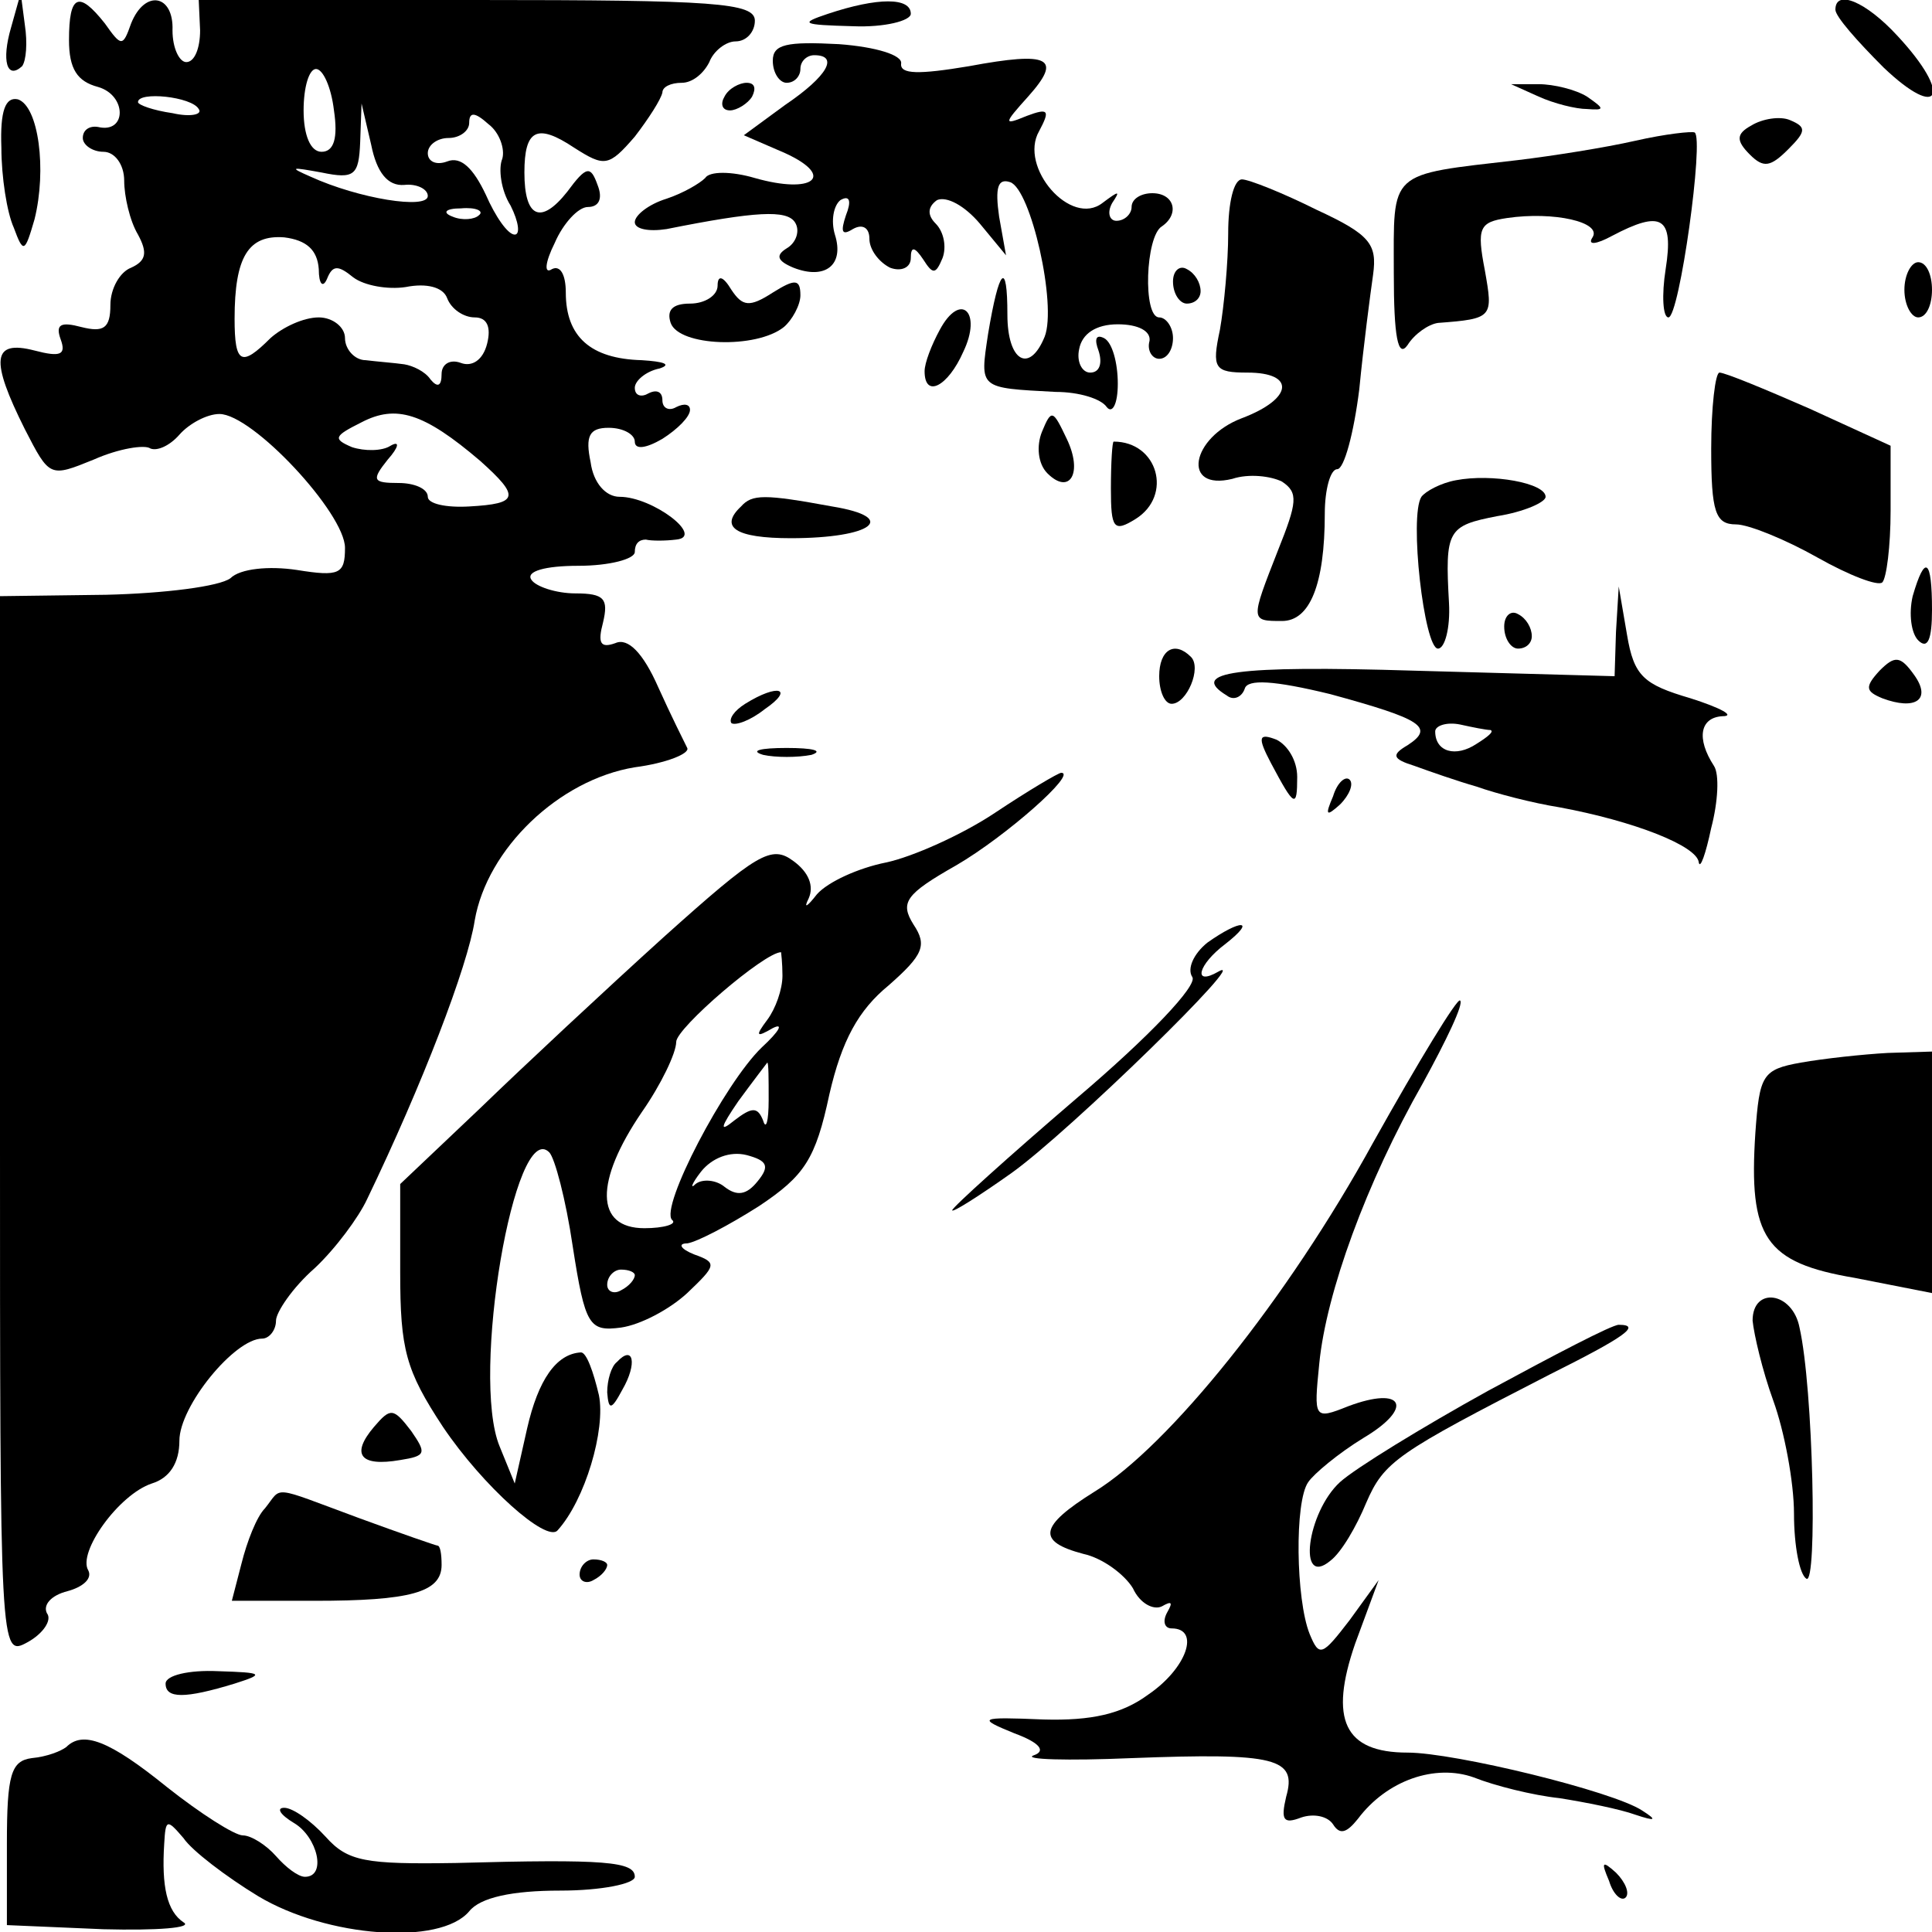 <?xml version="1.0" standalone="no"?>
<!DOCTYPE svg PUBLIC "-//W3C//DTD SVG 20010904//EN"
 "http://www.w3.org/TR/2001/REC-SVG-20010904/DTD/svg10.dtd">
<svg version="1.0" xmlns="http://www.w3.org/2000/svg"
 width="140pt" height="140pt" viewBox="0 0 140 140"
 preserveAspectRatio="xMidYMid meet">
<g transform="translate(0,140) scale(0.1,-0.1)"
fill="#000000" stroke="none">
<path d="M8 1380 c-7 -24 -3 -38 8 -28 3 4 4 17 2 30 l-3 23 -7 -25z"/>
<path d="M50 1371 c0 -21 6 -30 21 -34 21 -6 21 -34 0 -29 -6 1 -11 -2 -11 -8
0 -5 7 -10 15 -10 8 0 15 -9 15 -21 0 -11 4 -29 10 -39 7 -13 6 -19 -5 -24 -8
-3 -15 -15 -15 -27 0 -17 -5 -20 -21 -16 -15 4 -19 2 -15 -9 4 -11 0 -13 -19
-8 -31 8 -32 -7 -7 -57 18 -35 18 -35 50 -22 18 8 37 11 41 8 5 -2 14 2 21 10
7 8 20 15 29 15 24 0 91 -72 91 -97 0 -19 -4 -21 -35 -16 -20 3 -41 1 -48 -6
-8 -6 -48 -11 -90 -12 l-77 -1 0 -384 c0 -383 0 -385 20 -374 11 6 18 16 14
21 -3 6 3 13 15 16 11 3 18 9 15 15 -8 13 22 55 46 63 13 4 20 15 20 31 0 25
40 74 60 74 5 0 10 6 10 13 0 6 12 24 28 38 15 14 32 37 38 50 40 83 73 169
78 202 9 52 61 102 116 111 23 3 40 10 38 14 -2 4 -12 24 -21 44 -11 25 -22
36 -31 32 -11 -4 -13 0 -9 15 4 17 1 21 -20 21 -14 0 -29 5 -32 10 -4 6 10 10
34 10 23 0 41 5 41 10 0 6 3 9 8 9 4 -1 14 -1 22 0 21 2 -17 31 -41 31 -10 0
-19 10 -21 25 -4 19 -1 25 13 25 11 0 19 -5 19 -10 0 -6 8 -5 20 2 11 7 20 16
20 21 0 4 -4 5 -10 2 -5 -3 -10 -1 -10 5 0 6 -4 8 -10 5 -5 -3 -10 -2 -10 4 0
5 8 12 18 14 9 3 3 5 -13 6 -37 1 -55 17 -55 49 0 13 -4 20 -10 17 -6 -4 -5 5
2 19 6 14 17 26 24 26 8 0 11 6 7 16 -5 14 -8 14 -22 -5 -19 -24 -31 -19 -31
14 0 31 9 36 36 18 22 -14 25 -14 44 8 10 13 19 27 20 32 0 4 6 7 14 7 8 0 16
7 20 15 3 8 12 15 19 15 8 0 14 7 14 15 0 13 -29 15 -202 15 l-201 0 1 -22 c0
-13 -4 -23 -10 -23 -5 0 -10 10 -10 23 1 26 -20 30 -30 5 -6 -17 -7 -17 -19 0
-19 24 -26 21 -26 -12z m192 -51 c3 -20 0 -30 -9 -30 -8 0 -13 12 -13 30 0 17
4 30 9 30 5 0 11 -13 13 -30z m-98 1 c3 -4 -6 -6 -19 -3 -14 2 -25 6 -25 8 0
8 39 4 44 -5z m149 -55 c9 1 17 -3 17 -8 0 -10 -50 -2 -85 14 -16 7 -14 7 8 3
24 -5 27 -2 28 22 l1 28 7 -30 c4 -20 12 -30 24 -29z m71 19 c-3 -7 -1 -23 6
-34 6 -12 7 -21 3 -21 -5 0 -14 13 -21 29 -9 19 -18 28 -28 24 -8 -3 -14 0
-14 6 0 6 7 11 15 11 8 0 15 5 15 11 0 8 4 8 14 -1 8 -6 12 -18 10 -25z m-17
-41 c-3 -3 -12 -4 -19 -1 -8 3 -5 6 6 6 11 1 17 -2 13 -5z m-116 -39 c0 -11 3
-14 6 -7 4 10 8 10 19 1 8 -6 25 -9 38 -7 15 3 27 0 30 -8 3 -8 12 -14 20 -14
9 0 12 -7 9 -19 -3 -12 -11 -17 -19 -14 -8 3 -14 -1 -14 -8 0 -9 -3 -10 -8 -4
-4 6 -13 10 -19 11 -7 1 -20 2 -28 3 -8 0 -15 8 -15 16 0 8 -9 15 -19 15 -11
0 -26 -7 -35 -15 -21 -21 -26 -19 -26 14 0 45 10 61 36 59 16 -2 24 -9 25 -23z
m117 -139 c29 -26 28 -31 -8 -33 -17 -1 -30 2 -30 7 0 6 -10 10 -21 10 -19 0
-20 2 -8 17 8 9 9 14 2 10 -6 -4 -19 -4 -28 -1 -14 6 -13 8 7 18 25 13 45 7
86 -28z"/>
<path d="M600 1390 c-21 -7 -19 -8 18 -9 23 -1 42 4 42 9 0 12 -24 12 -60 0z"/>
<path d="M1330 1393 c0 -5 16 -23 35 -42 41 -39 50 -20 10 23 -23 25 -45 34
-45 19z"/>
<path d="M560 1356 c0 -9 5 -16 10 -16 6 0 10 5 10 10 0 6 5 10 10 10 18 0 10
-15 -21 -36 l-30 -22 30 -13 c37 -17 20 -30 -22 -18 -17 5 -33 5 -36 0 -4 -4
-16 -11 -28 -15 -13 -4 -23 -12 -23 -17 0 -5 10 -7 23 -5 65 13 87 14 93 5 4
-6 1 -15 -6 -19 -8 -5 -7 -9 5 -14 23 -9 37 2 30 24 -3 10 -1 21 4 25 7 4 8
-1 4 -11 -4 -12 -3 -15 5 -10 7 4 12 1 12 -7 0 -8 7 -17 15 -21 8 -3 15 0 15
7 0 9 3 8 9 -1 7 -11 9 -11 14 1 3 8 1 19 -5 25 -6 6 -6 12 1 17 7 3 20 -4 31
-17 l19 -23 -5 28 c-3 21 -1 28 8 25 15 -5 34 -89 25 -112 -11 -27 -27 -18
-27 16 0 40 -6 34 -14 -14 -6 -40 -7 -39 49 -42 17 0 33 -5 37 -11 4 -5 8 2 8
17 0 15 -4 30 -10 33 -6 3 -7 -1 -4 -9 3 -9 1 -16 -6 -16 -6 0 -10 8 -8 17 2
11 12 18 28 18 15 0 24 -5 23 -12 -2 -7 2 -13 7 -13 6 0 10 7 10 15 0 8 -5 15
-10 15 -12 0 -10 59 2 66 13 9 9 24 -7 24 -8 0 -15 -4 -15 -10 0 -5 -5 -10
-11 -10 -5 0 -7 6 -3 13 6 9 5 9 -7 0 -23 -18 -61 26 -46 52 8 15 7 17 -9 11
-17 -7 -17 -6 1 14 25 28 16 33 -43 22 -36 -6 -50 -6 -49 2 1 6 -18 12 -45 14
-38 2 -48 0 -48 -12z"/>
<path d="M525 1330 c-3 -5 -2 -10 4 -10 5 0 13 5 16 10 3 6 2 10 -4 10 -5 0
-13 -4 -16 -10z"/>
<path d="M1115 1330 c11 -5 27 -9 35 -9 13 -1 13 0 0 9 -8 5 -24 9 -35 9 l-20
0 20 -9z"/>
<path d="M1 1293 c0 -21 4 -47 9 -58 7 -19 8 -18 15 6 9 36 3 82 -12 87 -9 2
-13 -8 -12 -35z"/>
<path d="M1269 1309 c-11 -6 -11 -11 -1 -21 10 -10 15 -9 28 4 13 13 13 16 1
21 -7 3 -20 1 -28 -4z"/>
<path d="M1185 1298 c-22 -5 -60 -11 -85 -14 -95 -11 -90 -7 -90 -82 0 -46 3
-62 10 -52 5 8 15 15 22 16 40 3 40 4 34 38 -6 31 -4 35 16 38 34 5 69 -3 62
-14 -4 -6 3 -5 14 1 36 19 45 14 39 -24 -3 -19 -2 -35 2 -35 8 0 26 130 19
134 -2 1 -21 -1 -43 -6z"/>
<path d="M890 1231 c0 -21 -3 -53 -6 -70 -6 -28 -4 -31 20 -31 35 0 33 -19 -4
-33 -37 -14 -44 -53 -7 -44 12 4 28 2 36 -2 12 -8 11 -15 -3 -50 -20 -51 -20
-51 3 -51 20 0 31 26 31 78 0 17 4 32 9 32 5 0 12 26 16 58 3 31 8 69 10 83 3
22 -2 29 -41 47 -24 12 -49 22 -54 22 -6 0 -10 -17 -10 -39z"/>
<path d="M850 1196 c0 -9 5 -16 10 -16 6 0 10 4 10 9 0 6 -4 13 -10 16 -5 3
-10 -1 -10 -9z"/>
<path d="M1380 1190 c0 -11 5 -20 10 -20 6 0 10 9 10 20 0 11 -4 20 -10 20 -5
0 -10 -9 -10 -20z"/>
<path d="M520 1193 c0 -7 -9 -13 -20 -13 -13 0 -17 -5 -14 -14 6 -17 62 -19
82 -3 6 5 12 16 12 23 0 12 -4 12 -20 2 -17 -11 -22 -10 -30 2 -6 10 -10 11
-10 3z"/>
<path d="M681 1161 c-6 -11 -11 -24 -11 -30 0 -20 17 -11 28 14 14 29 -2 44
-17 16z"/>
<path d="M1240 1075 c0 -46 3 -55 18 -55 9 0 36 -11 59 -24 23 -13 44 -21 47
-18 3 3 6 26 6 52 l0 47 -59 27 c-32 14 -61 26 -65 26 -3 0 -6 -25 -6 -55z"/>
<path d="M755 1087 c-4 -10 -3 -23 4 -30 16 -16 26 0 14 25 -10 21 -11 22 -18
5z"/>
<path d="M805 1046 c0 -29 2 -32 18 -22 27 17 16 56 -16 56 -1 0 -2 -15 -2
-34z"/>
<path d="M1055 1052 c-11 -2 -22 -8 -25 -12 -9 -14 2 -110 12 -110 5 0 9 15 8
33 -3 53 -1 56 35 63 19 3 35 10 35 14 0 10 -39 17 -65 12z"/>
<path d="M537 1033 c-16 -15 -4 -23 36 -23 59 0 79 15 30 23 -49 9 -58 9 -66
0z"/>
<path d="M1386 968 c-3 -13 -1 -27 4 -32 7 -7 10 1 10 22 0 37 -5 41 -14 10z"/>
<path d="M1171 942 l-1 -32 -145 4 c-130 4 -164 -1 -136 -18 5 -4 11 -1 13 5
2 7 21 6 62 -4 66 -18 76 -24 56 -37 -12 -7 -11 -10 5 -15 11 -4 31 -11 45
-15 14 -5 41 -12 60 -15 54 -10 100 -28 101 -40 1 -5 5 6 9 25 5 19 6 39 2 45
-13 20 -10 35 6 36 10 0 -1 6 -23 13 -34 10 -41 16 -46 46 l-6 35 -2 -33z
m-91 -71 c3 -1 -2 -5 -10 -10 -15 -10 -30 -6 -30 9 0 4 8 7 18 5 9 -2 19 -4
22 -4z"/>
<path d="M1090 946 c0 -9 5 -16 10 -16 6 0 10 4 10 9 0 6 -4 13 -10 16 -5 3
-10 -1 -10 -9z"/>
<path d="M840 910 c0 -11 4 -20 9 -20 11 0 22 26 14 34 -12 12 -23 5 -23 -14z"/>
<path d="M1362 914 c-11 -12 -10 -15 2 -20 24 -9 36 -1 23 17 -10 14 -14 14
-25 3z"/>
<path d="M540 890 c-8 -5 -12 -11 -10 -14 3 -2 14 2 24 10 22 15 10 19 -14 4z"/>
<path d="M921 847 c17 -32 19 -33 19 -10 0 12 -7 23 -15 27 -13 5 -14 2 -4
-17z"/>
<path d="M553 853 c9 -2 25 -2 35 0 9 3 1 5 -18 5 -19 0 -27 -2 -17 -5z"/>
<path d="M721 811 c-24 -16 -60 -32 -79 -36 -20 -4 -42 -14 -50 -23 -7 -9 -10
-11 -6 -3 4 9 0 19 -11 27 -16 12 -26 6 -94 -55 -42 -38 -102 -94 -133 -124
l-58 -55 0 -64 c0 -56 4 -71 31 -112 29 -43 75 -84 83 -75 20 22 35 73 30 98
-4 17 -9 31 -13 31 -18 -1 -31 -20 -39 -55 l-9 -40 -11 27 c-21 51 11 238 36
213 4 -4 12 -34 17 -68 9 -58 12 -62 35 -59 14 2 35 13 48 25 21 20 22 22 5
28 -10 4 -12 8 -5 8 7 1 30 13 52 27 33 22 41 34 51 81 9 39 21 61 43 79 25
22 28 29 18 44 -10 16 -6 22 31 43 36 21 88 67 76 67 -2 0 -24 -13 -48 -29z
m-154 -118 c0 -10 -5 -24 -11 -32 -9 -12 -8 -13 4 -6 8 4 5 -2 -8 -14 -27 -26
-74 -116 -65 -125 4 -3 -6 -6 -20 -6 -36 0 -36 34 -2 84 14 20 25 43 25 51 0
10 64 65 76 65 0 0 1 -8 1 -17z m-10 -90 c0 -16 -2 -22 -4 -15 -4 10 -8 10
-21 0 -11 -9 -10 -5 3 14 11 15 21 28 21 28 1 0 1 -12 1 -27z m-8 -59 c-8 -10
-15 -11 -24 -4 -6 5 -16 6 -21 2 -4 -4 -3 0 4 9 8 10 21 15 33 12 15 -4 17 -8
8 -19z m-89 -68 c0 -3 -4 -8 -10 -11 -5 -3 -10 -1 -10 4 0 6 5 11 10 11 6 0
10 -2 10 -4z"/>
<path d="M966 823 c-6 -14 -5 -15 5 -6 7 7 10 15 7 18 -3 3 -9 -2 -12 -12z"/>
<path d="M875 717 c-10 -8 -15 -19 -11 -25 4 -6 -31 -43 -84 -88 -49 -42 -90
-79 -90 -81 0 -2 19 10 43 27 42 30 175 160 150 146 -19 -11 -15 5 5 20 23 18
11 18 -13 1z"/>
<path d="M995 572 c-62 -113 -148 -220 -202 -253 -40 -25 -42 -36 -8 -45 14
-3 30 -15 36 -25 5 -11 15 -16 21 -13 7 4 8 3 4 -4 -4 -7 -2 -12 3 -12 21 0
11 -29 -17 -48 -19 -14 -41 -19 -76 -18 -47 2 -48 1 -21 -10 19 -7 23 -13 14
-16 -8 -3 24 -4 71 -2 105 4 120 0 112 -28 -4 -17 -2 -20 11 -15 9 3 19 1 23
-5 5 -8 10 -6 18 4 21 28 56 40 84 30 15 -6 43 -13 62 -15 19 -3 44 -8 55 -12
15 -5 16 -4 5 3 -21 14 -136 42 -170 42 -46 0 -57 24 -38 79 l17 46 -21 -29
c-20 -26 -22 -27 -29 -10 -10 25 -11 96 -1 110 4 6 22 21 40 32 37 22 29 38
-11 23 -25 -10 -25 -9 -21 31 5 51 34 131 75 203 17 31 30 58 27 60 -2 2 -30
-44 -63 -103z"/>
<path d="M1305 630 c-28 -5 -30 -9 -33 -51 -5 -76 7 -94 72 -105 l56 -11 0 88
0 87 -32 -1 c-18 -1 -46 -4 -63 -7z"/>
<path d="M1270 443 c1 -10 7 -36 15 -58 8 -22 15 -59 15 -82 0 -23 4 -44 9
-47 8 -5 5 138 -5 182 -5 26 -34 30 -34 5z"/>
<path d="M1078 392 c-47 -26 -96 -56 -107 -66 -24 -22 -31 -77 -7 -57 8 6 19
25 26 42 13 30 22 36 133 93 54 27 67 36 50 36 -5 0 -47 -22 -95 -48z"/>
<path d="M447 413 c-4 -3 -7 -13 -7 -22 1 -13 3 -13 11 2 11 19 8 33 -4 20z"/>
<path d="M271 366 c-17 -20 -10 -29 19 -24 19 3 19 5 8 21 -13 17 -15 17 -27
3z"/>
<path d="M192 307 c-6 -6 -13 -24 -17 -40 l-7 -27 60 0 c69 0 92 6 92 26 0 8
-1 14 -3 14 -1 0 -27 9 -57 20 -65 24 -55 23 -68 7z"/>
<path d="M420 259 c0 -5 5 -7 10 -4 6 3 10 8 10 11 0 2 -4 4 -10 4 -5 0 -10
-5 -10 -11z"/>
<path d="M120 180 c0 -11 14 -11 50 0 22 7 21 8 -12 9 -21 1 -38 -3 -38 -9z"/>
<path d="M48 134 c-4 -3 -14 -7 -25 -8 -15 -2 -18 -12 -18 -62 l0 -59 70 -3
c39 -1 65 1 58 5 -12 8 -16 26 -14 57 1 18 2 18 14 4 6 -9 31 -28 54 -42 50
-30 132 -36 153 -11 8 10 31 15 66 15 30 0 54 5 54 10 0 11 -21 13 -130 10
-65 -1 -78 1 -94 19 -11 12 -24 21 -30 21 -6 0 -3 -5 7 -11 17 -10 24 -39 8
-39 -5 0 -14 7 -21 15 -7 8 -18 15 -24 15 -6 0 -31 16 -55 35 -42 34 -61 41
-73 29z"/>
<path d="M1166 37 c3 -10 9 -15 12 -12 3 3 0 11 -7 18 -10 9 -11 8 -5 -6z"/>
</g>
</svg>
